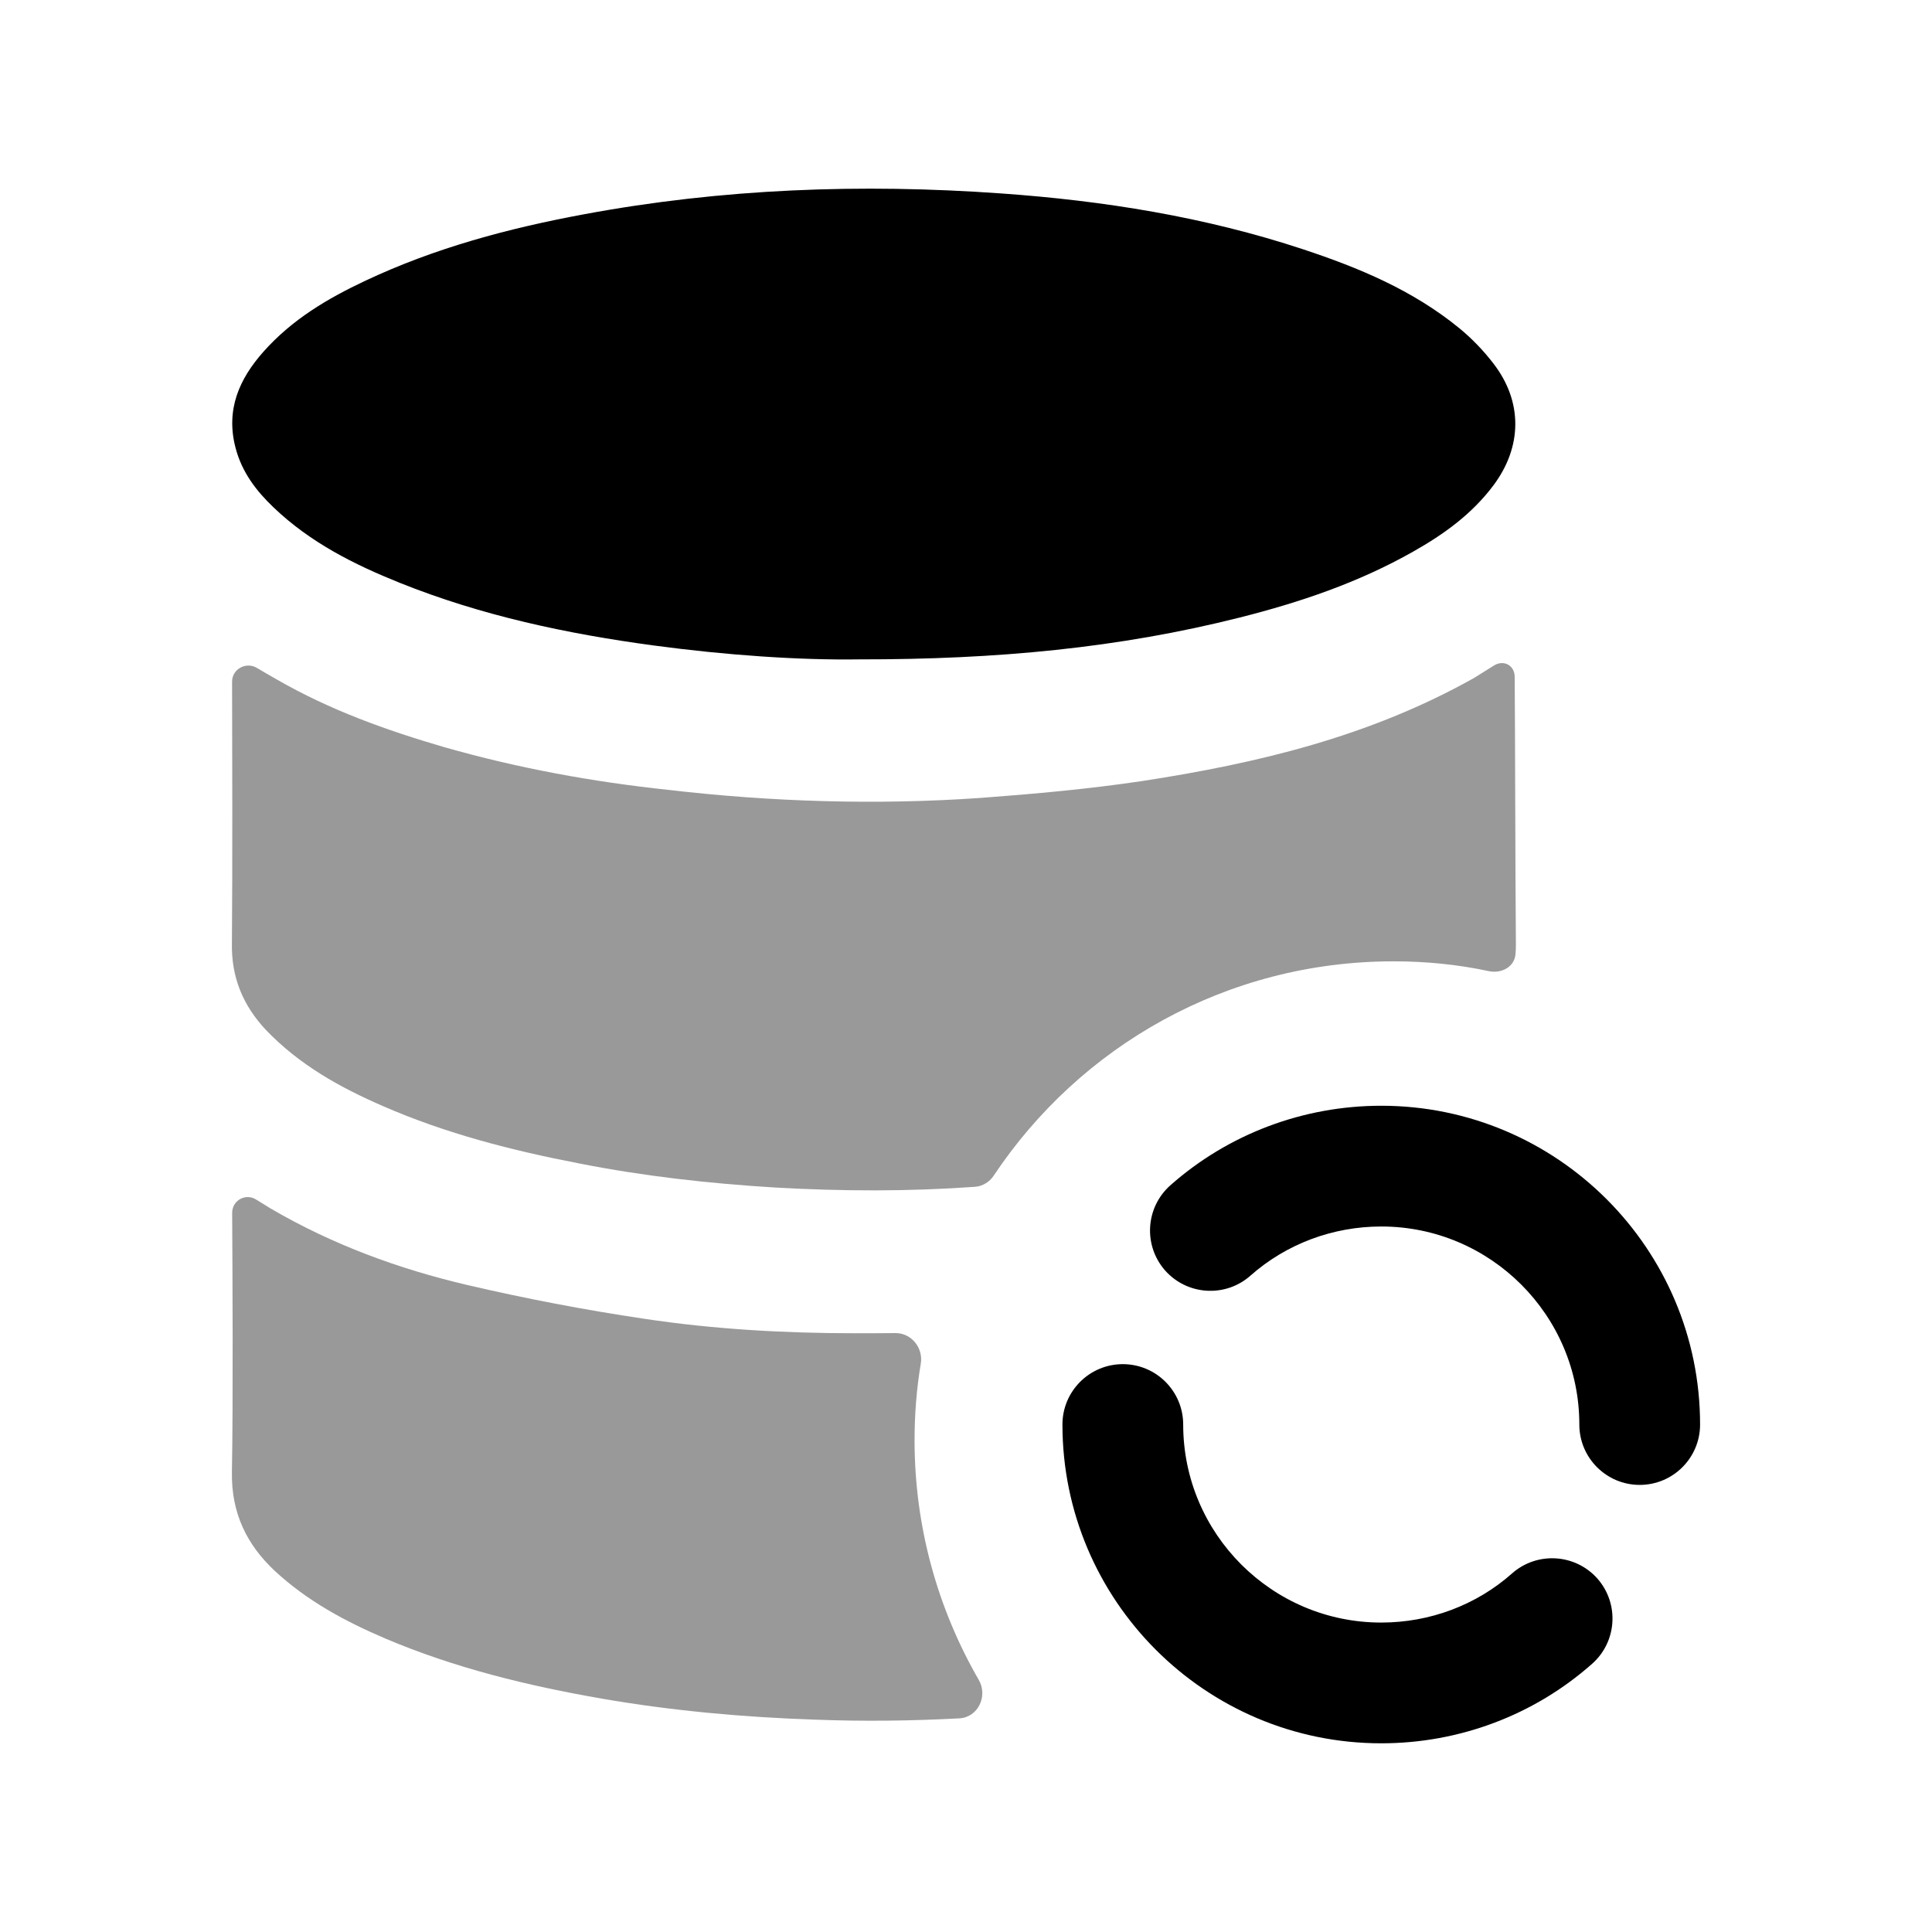 <svg width="24" height="24" viewBox="0 0 24 24" fill="none" xmlns="http://www.w3.org/2000/svg">
<g opacity="0.4">
<path fill-rule="evenodd" clip-rule="evenodd" d="M18.495 12.064C18.651 12.097 18.813 12.012 18.826 11.853C18.83 11.813 18.831 11.772 18.831 11.732C18.823 10.807 18.822 9.094 18.816 8.407C18.815 8.265 18.68 8.192 18.559 8.267C18.475 8.32 18.393 8.371 18.311 8.422C17.011 9.152 15.621 9.482 14.191 9.702C13.521 9.802 12.851 9.862 12.181 9.912C10.891 10.002 9.591 9.962 8.301 9.812C7.361 9.712 6.431 9.542 5.521 9.282C4.801 9.072 4.101 8.822 3.441 8.442C3.359 8.396 3.277 8.348 3.193 8.298C3.058 8.216 2.882 8.311 2.883 8.469C2.885 9.199 2.889 10.83 2.881 11.712C2.871 12.142 3.021 12.492 3.301 12.792C3.721 13.232 4.231 13.512 4.761 13.742C5.541 14.082 6.361 14.292 7.191 14.452C8.001 14.612 8.811 14.702 9.631 14.752C10.461 14.799 11.283 14.802 12.111 14.743C12.206 14.736 12.291 14.684 12.343 14.606C13.415 12.996 15.235 11.942 17.311 11.942C17.714 11.942 18.11 11.981 18.495 12.064Z" fill="black"/>
<path fill-rule="evenodd" clip-rule="evenodd" d="M11.438 16.942C11.472 16.745 11.322 16.558 11.122 16.56C10.95 16.562 10.781 16.562 10.611 16.562C9.741 16.562 8.861 16.512 8.001 16.382C7.261 16.272 6.531 16.132 5.801 15.962C4.951 15.762 4.131 15.462 3.361 15.012C3.303 14.977 3.244 14.94 3.183 14.902C3.051 14.818 2.883 14.912 2.884 15.068C2.888 15.785 2.897 17.404 2.881 18.282C2.871 18.802 3.071 19.192 3.411 19.512C3.821 19.892 4.291 20.142 4.781 20.352C5.651 20.722 6.561 20.942 7.481 21.102C8.351 21.252 9.231 21.332 10.121 21.362C10.717 21.385 11.319 21.378 11.917 21.346C12.149 21.334 12.275 21.07 12.159 20.869C11.652 19.991 11.361 18.974 11.361 17.892C11.361 17.569 11.386 17.252 11.438 16.942Z" fill="black"/>
</g>
<path fill-rule="evenodd" clip-rule="evenodd" d="M3.398 6.303C3.856 6.741 4.401 7.013 4.966 7.24C5.985 7.649 7.044 7.873 8.118 8.018C9.024 8.14 9.935 8.202 10.67 8.191C12.384 8.193 13.904 8.049 15.401 7.671C16.146 7.483 16.875 7.238 17.557 6.851C17.932 6.639 18.282 6.39 18.553 6.028C18.911 5.548 18.917 4.989 18.552 4.516C18.428 4.354 18.283 4.204 18.128 4.077C17.547 3.602 16.878 3.326 16.191 3.098C14.967 2.693 13.709 2.493 12.437 2.403C10.701 2.279 8.972 2.342 7.254 2.662C6.321 2.835 5.406 3.078 4.535 3.489C4.07 3.708 3.627 3.969 3.271 4.371C2.975 4.705 2.801 5.086 2.926 5.563C3.005 5.867 3.185 6.1 3.398 6.303Z" fill="black"/>
<path fill-rule="evenodd" clip-rule="evenodd" d="M17.159 13.736C16.189 13.736 15.259 14.087 14.539 14.724C14.229 14.999 14.2 15.472 14.474 15.783C14.748 16.091 15.222 16.122 15.533 15.847C15.978 15.453 16.556 15.236 17.159 15.236C18.515 15.236 19.619 16.34 19.619 17.696C19.619 18.11 19.955 18.446 20.369 18.446C20.783 18.446 21.119 18.11 21.119 17.696C21.119 15.512 19.343 13.736 17.159 13.736Z" fill="black"/>
<path fill-rule="evenodd" clip-rule="evenodd" d="M18.784 19.545C18.339 19.94 17.761 20.156 17.158 20.156C15.802 20.156 14.698 19.053 14.698 17.696C14.698 17.282 14.362 16.946 13.948 16.946C13.534 16.946 13.198 17.282 13.198 17.696C13.198 19.88 14.974 21.656 17.158 21.656C18.128 21.656 19.058 21.306 19.778 20.668C20.088 20.394 20.117 19.92 19.843 19.609C19.569 19.301 19.095 19.271 18.784 19.545Z" fill="black"/>
</svg>